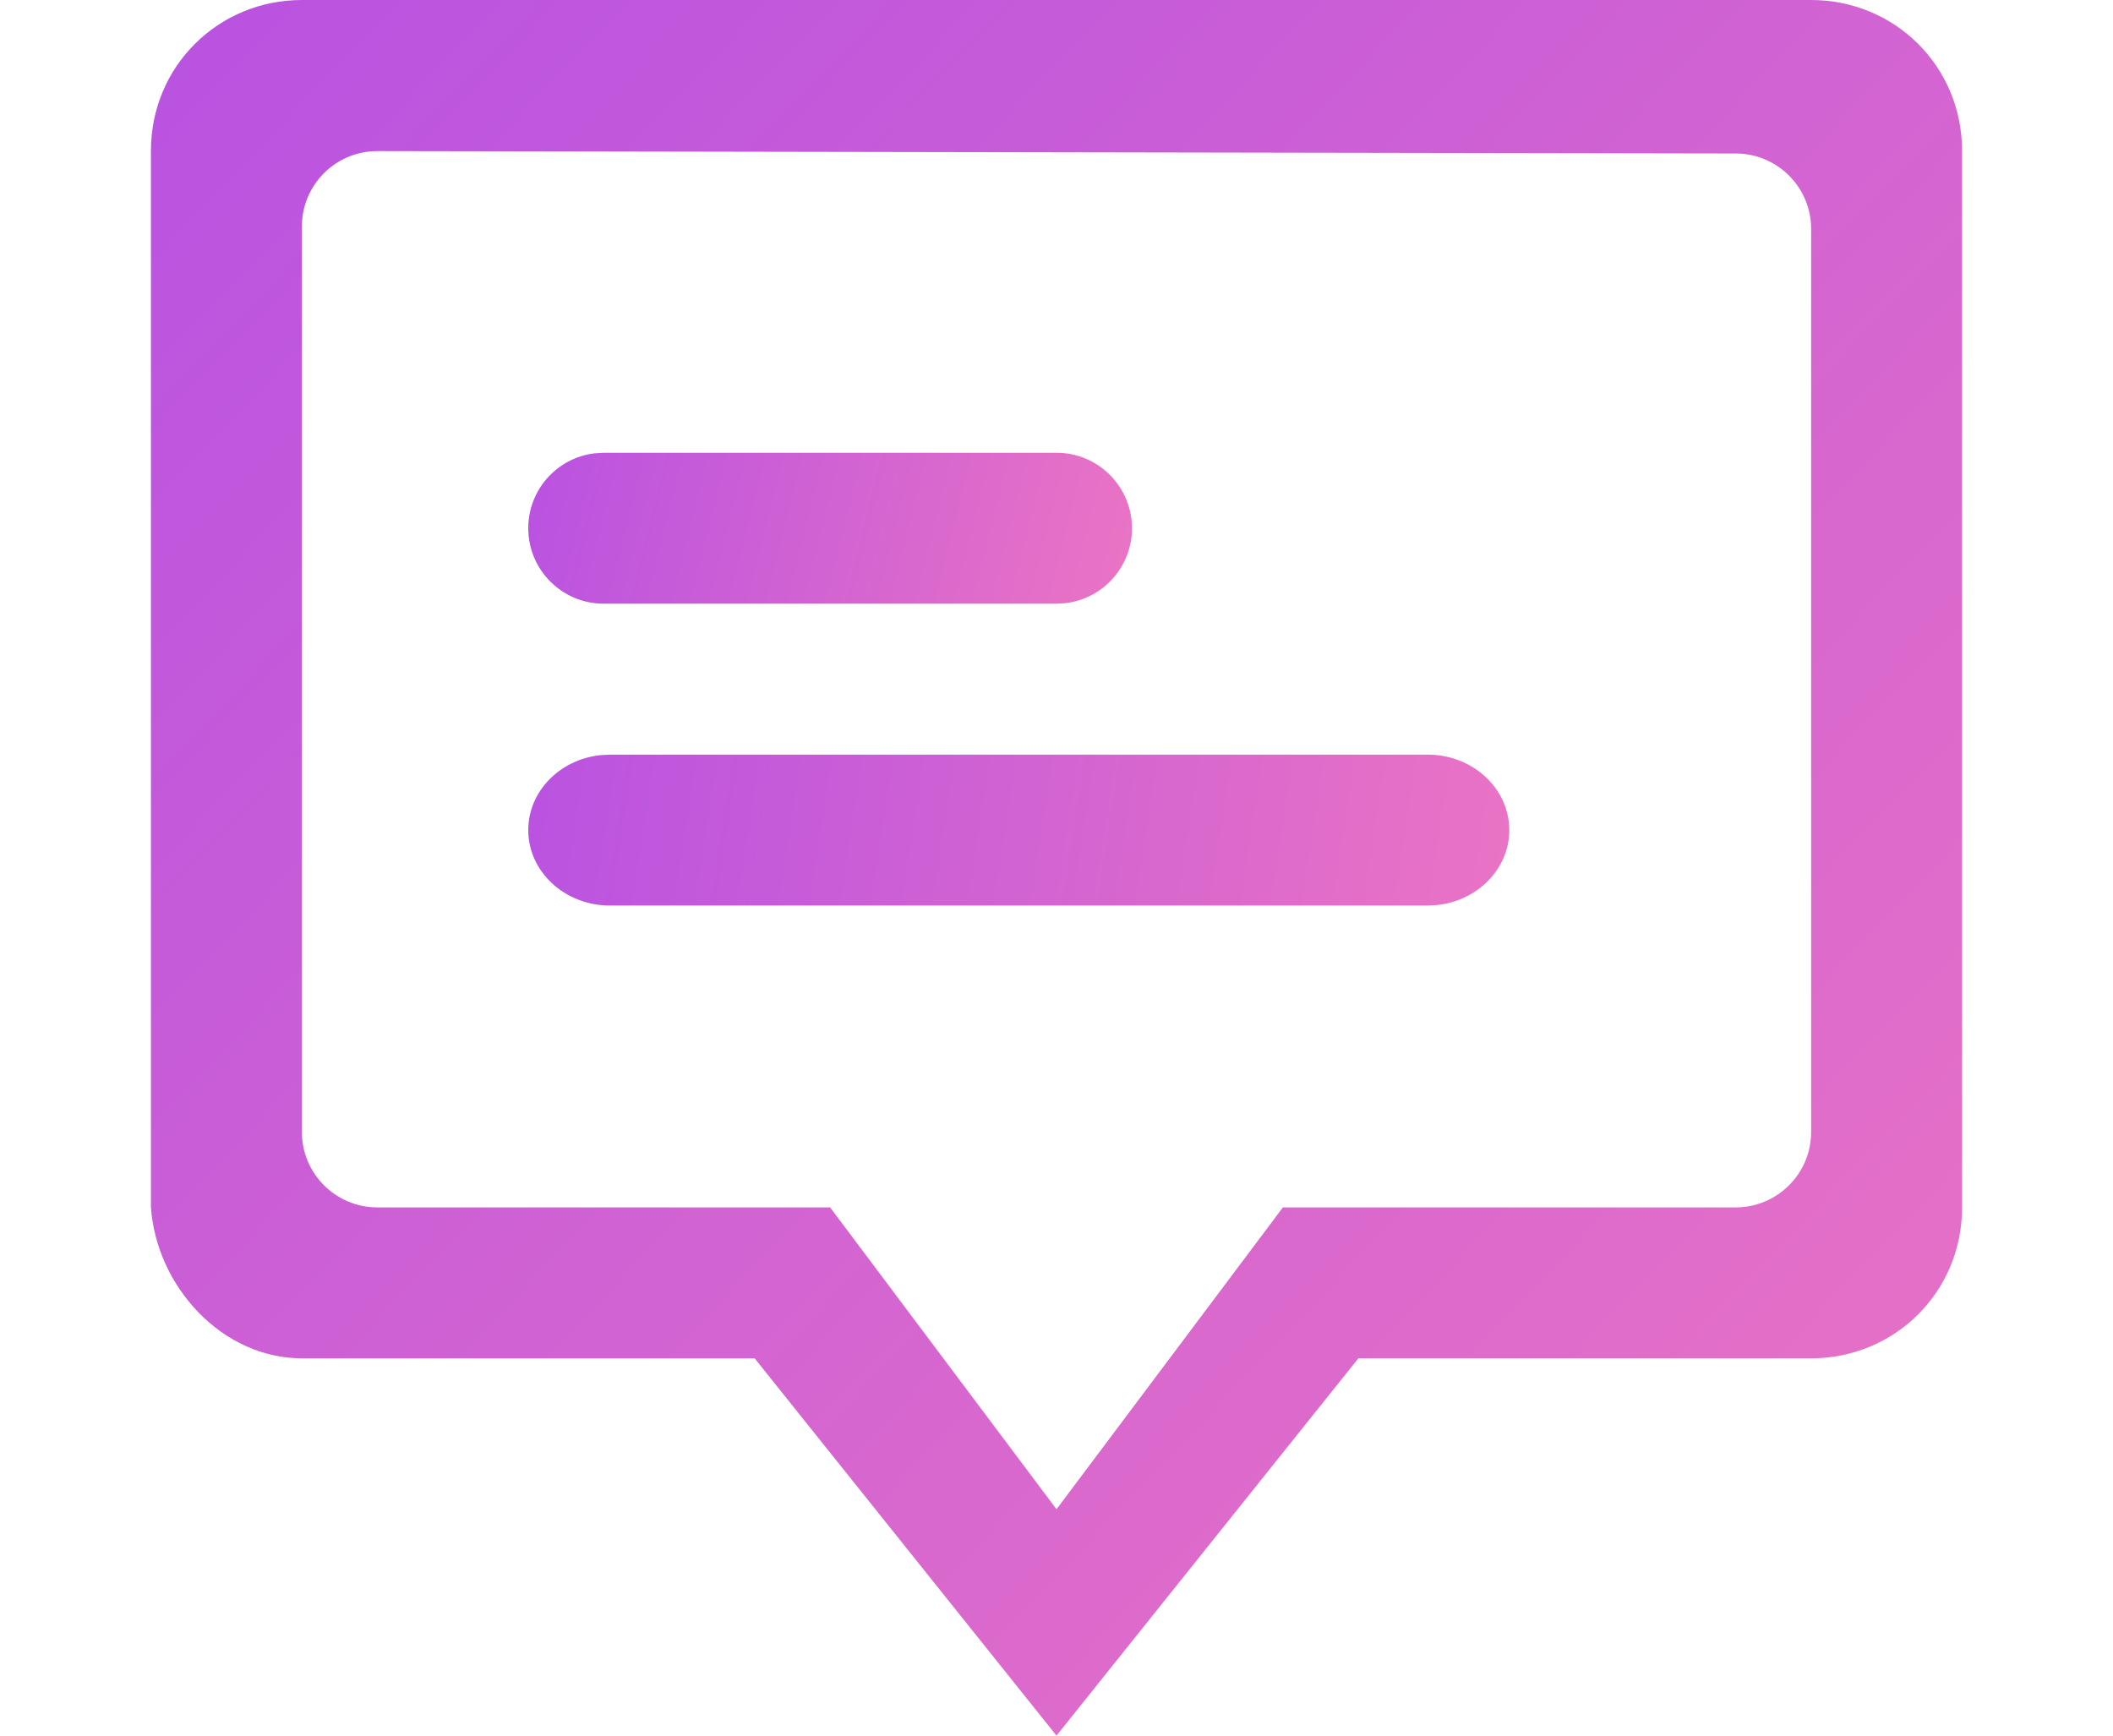 <?xml version="1.0" encoding="UTF-8"?>
<svg width="28px" height="23px" viewBox="0 0 28 23" version="1.1" xmlns="http://www.w3.org/2000/svg" xmlns:xlink="http://www.w3.org/1999/xlink">
    <title>start-chat</title>
    <defs>
        <linearGradient x1="99.933%" y1="95.879%" x2="0.447%" y2="4.491%" id="linearGradient-1">
            <stop stop-color="#E973C4" offset="0%"></stop>
            <stop stop-color="#BA53E0" offset="100%"></stop>
        </linearGradient>
        <linearGradient x1="99.933%" y1="51.182%" x2="0.447%" y2="48.827%" id="linearGradient-2">
            <stop stop-color="#E973C4" offset="0%"></stop>
            <stop stop-color="#BA53E0" offset="100%"></stop>
        </linearGradient>
        <linearGradient x1="99.933%" y1="53.122%" x2="0.447%" y2="46.903%" id="linearGradient-3">
            <stop stop-color="#E973C4" offset="0%"></stop>
            <stop stop-color="#BA53E0" offset="100%"></stop>
        </linearGradient>
    </defs>
    <g id="start-chat" stroke="none" stroke-width="1" fill="none" fill-rule="evenodd">
        <path d="M24,0 L4,0 C2.895,0 2,0.876 2,2 L2,16 C2.076,17.053 2.946,18 4,18 L10,18 L14,23 L18,18 L24,18 C25.105,18 26,17.124 26,16 L26,2 C26,0.876 25.105,0 24,0 Z M5.002,2.002 L23.002,2.034 C23.553,2.035 24,2.482 24,3.034 L24,15 C24,15.552 23.552,16 23,16 L17,16 L17,16 L14,20 L11,16 L5,16 C4.448,16 4,15.552 4,15 L4,3.002 C4,2.449 4.448,2.002 5,2.002 C5.001,2.002 5.001,2.002 5.002,2.002 Z" id="Path" fill="url(#linearGradient-1)" fill-rule="nonzero"></path>
        <path d="M18.917,10 C19.515,10 20,10.448 20,11 C20,11.513 19.582,11.936 19.043,11.993 L18.917,12 L8.083,12 C7.485,12 7,11.552 7,11 C7,10.487 7.418,10.064 7.957,10.007 L8.083,10 L18.917,10 Z" id="Path" fill="url(#linearGradient-2)" fill-rule="nonzero"></path>
        <path d="M14,6 C14.552,6 15,6.448 15,7 C15,7.513 14.614,7.936 14.117,7.993 L14,8 L8,8 C7.448,8 7,7.552 7,7 C7,6.487 7.386,6.064 7.883,6.007 L8,6 L14,6 Z" id="Path" fill="url(#linearGradient-3)" fill-rule="nonzero"></path>
    </g>
</svg>